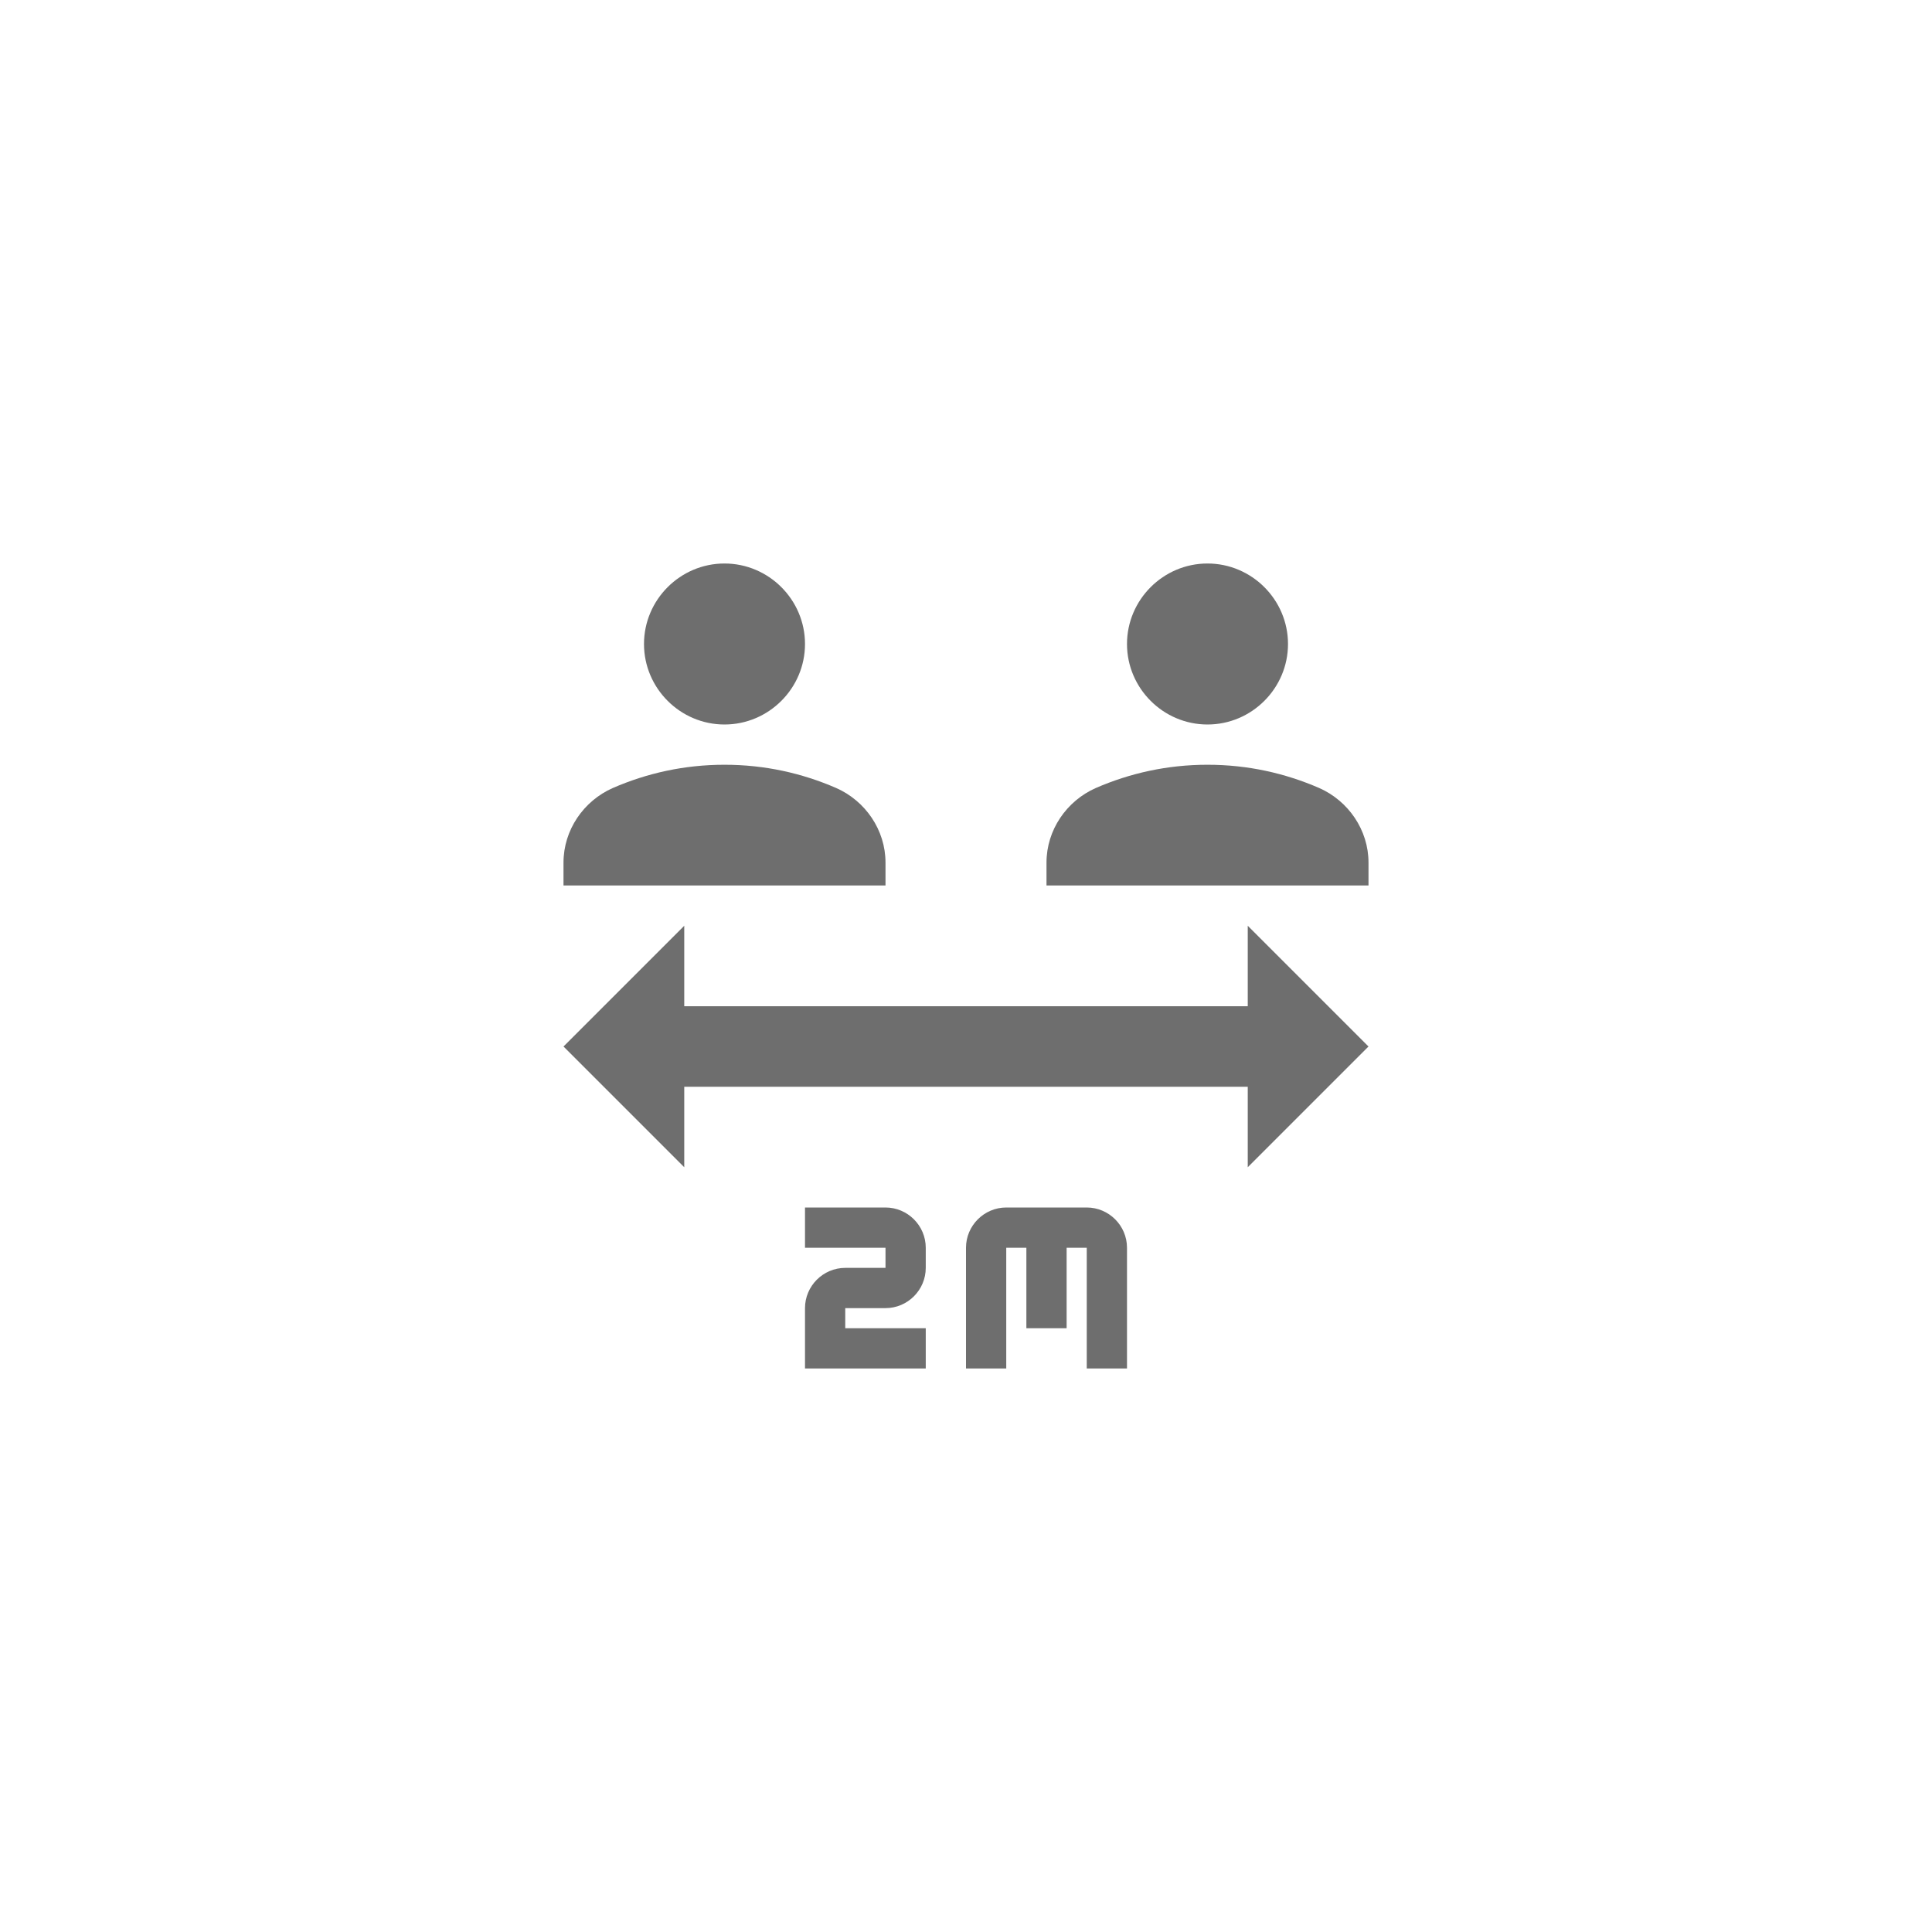 <svg xmlns="http://www.w3.org/2000/svg" viewBox="0 0 24 24" fill="#6e6e6e"><path transform="scale(0.5) translate(12 12)" d="M6 6C7.1 6 8 5.1 8 4S7.1 2 6 2 4 2.9 4 4 4.9 6 6 6M10 9.43C10 8.62 9.5 7.9 8.78 7.58C7.93 7.21 7 7 6 7S4.07 7.21 3.22 7.58C2.5 7.9 2 8.62 2 9.43V10H10V9.43M18 6C19.1 6 20 5.1 20 4S19.1 2 18 2 16 2.9 16 4 16.9 6 18 6M22 9.43C22 8.62 21.5 7.9 20.78 7.58C19.93 7.21 19 7 18 7S16.07 7.21 15.22 7.58C14.5 7.9 14 8.62 14 9.43V10H22V9.43M19 17V15L5 15V17L2 14L5 11V13L19 13V11L22 14L19 17M9 20.5V21H11V22H8V20.5C8 19.95 8.45 19.5 9 19.5H10V19H8V18H10C10.55 18 11 18.45 11 19V19.5C11 20.05 10.55 20.5 10 20.5H9M16 19V22H15V19H14.5V21H13.5V19H13V22H12V19C12 18.45 12.45 18 13 18H15C15.55 18 16 18.45 16 19Z"/></svg>